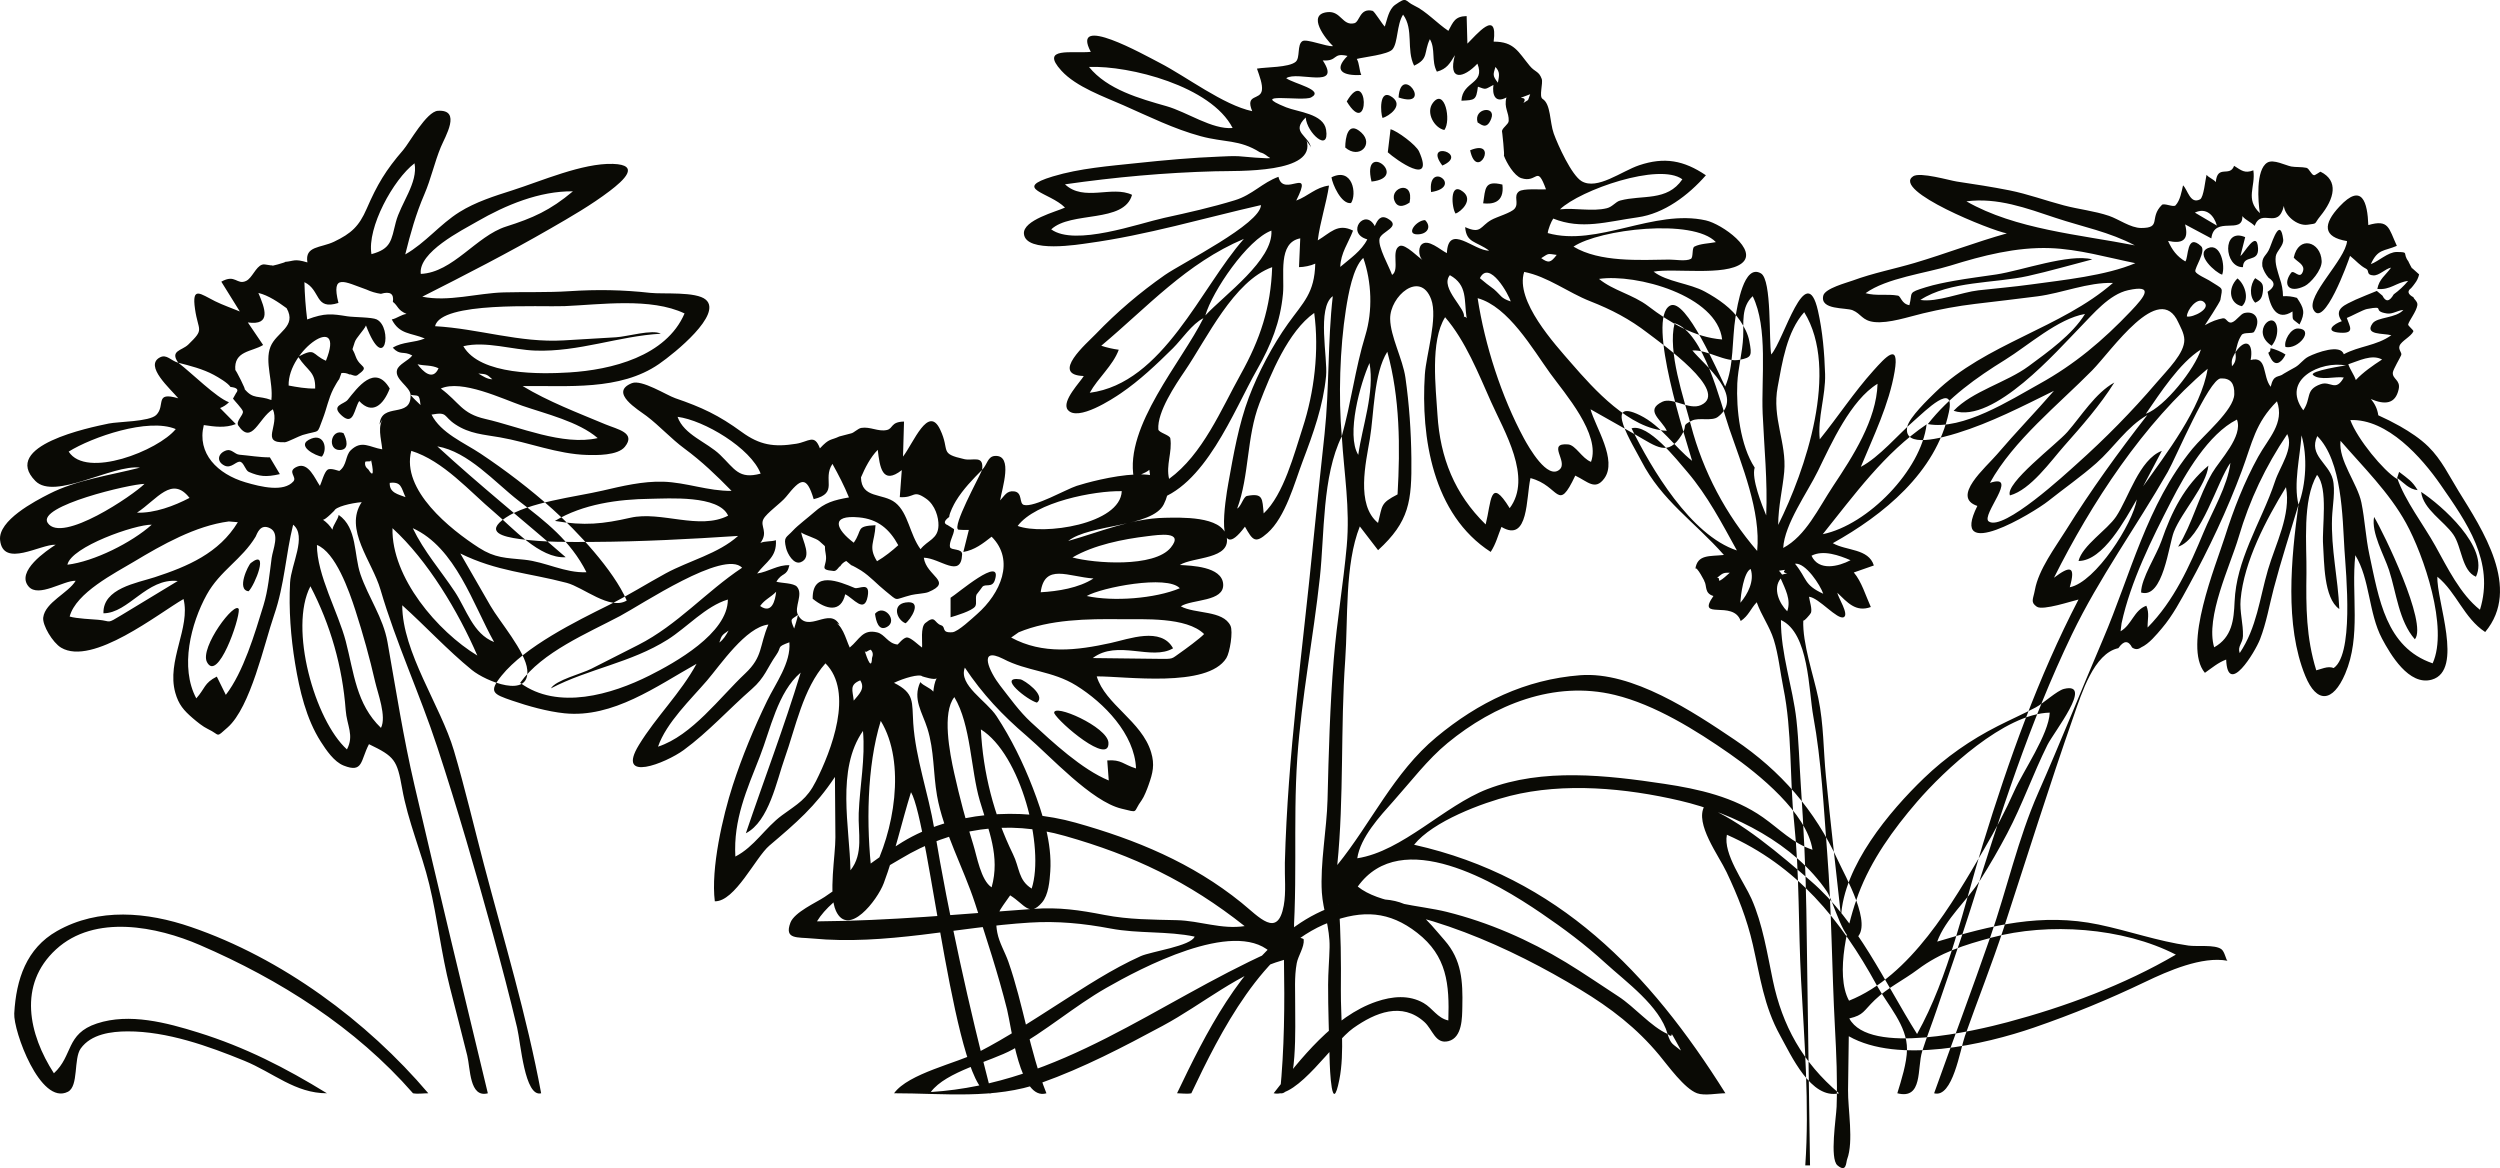 <svg version="1.1" id="图层_1" x="0px" y="0px" width="319.382px" height="149.229px" viewBox="0 0 319.382 149.229" enable-background="new 0 0 319.382 149.229" xml:space="preserve" xmlns="http://www.w3.org/2000/svg" xmlns:xlink="http://www.w3.org/1999/xlink" xmlns:xml="http://www.w3.org/XML/1998/namespace">
  <path fill="#0A0A05" d="M234.938,139.67c-4.653-3.933-7.244-8.654-8.449-14.41c-0.721-3.449-1.305-7.219-2.729-10.434
	c-0.938-2.121-3.643-5.742-3.145-8.185c8.916,3.935,14.578,10.875,19.131,19.201c1.396,2.551,3.92,5.186,3.879,8.234
	c-0.024,1.729-0.725,3.935-1.237,5.591c3.301,0.852,2.504-3.224,3.176-5.363c0.547-1.736,1.231-3.457,1.813-5.186
	c1.453-4.318,2.994-8.617,4.365-12.966c3.747-11.913,7.516-23.804,12.944-35.088c3.496-7.266,8.228-13.756,12.262-20.794
	c0.979-1.709,5.248-11.867,6.763-11.926c1.268-0.049,1.766,0.654,1.727,2.019c-0.061,2.037-3.908,5.208-5.354,6.976
	c-5.851,7.161-7.869,16.034-11.427,24.351c-2.786,6.517-5.413,13.123-8.272,19.602c-2.564,5.811-3.998,12.309-6.094,18.35
	c-2.324,6.705-4.818,13.342-7.201,20.027c2.375,0.66,3.326-5.602,3.934-7.314c1.633-4.614,3.443-9.162,4.969-13.817
	c2.967-9.062,5.771-18.055,8.926-27.064c1.015-2.891,2.58-8.002,5.709-8.671c0.687-0.989,1.271-1.018,1.754-0.085
	c0.39,0.277,0.771,0.272,1.158-0.015c1.01-0.456,1.941-1.604,2.658-2.449c1.377-1.622,2.406-3.579,3.422-5.434
	c2.57-4.694,4.904-9.646,6.777-14.662c1.365-3.663,1.701-6.098,4.496-8.893c1,2.806-1.098,4.717-2.4,7.082
	c-1.793,3.253-3.152,6.739-4.27,10.274c-1.123,3.561-5.414,13.94-2.539,17.334c0.875-0.612,1.707-1.327,2.717-1.695
	c0.186,4.799,3.68-0.934,4.322-2.586c0.816-2.104,1.186-4.329,1.756-6.501c0.941-3.593,2.109-7.141,3.162-10.703
	c-0.932,6.786-1.795,15.393,0.871,21.886c1.438,3.503,3.498,3.444,5.094-0.283c2.057-4.808,0.756-10.139,1.291-15.145
	c1.887,3.055,1.68,7.378,3.412,10.648c1.061,2,3.443,6.09,6.373,5.247c4.107-1.183,0.561-10.14,0.703-13.146
	c2.461,2.025,3.379,5.266,6.105,7.065c4.666-5.588-0.398-13.141-3.396-17.994c-1.215-1.97-2.178-4.027-3.848-5.674
	c-1.072-1.056-2.344-1.878-3.639-2.624c-0.904-0.504-1.826-0.971-2.771-1.396c-0.113-0.789-0.432-1.48-0.957-2.078
	c1.793,0.76,3.143,0.665,3.561-1.255c0.262-1.193-0.838-1.292-0.746-2.134c0.043-0.41,0.959-1.92,1.07-2.226
	c0.121-0.328-0.404-0.667-0.211-1.189c0.227-0.605,1.457-1.171,1.762-1.829c0.076-0.164-0.711-0.72-0.664-0.899
	c0.143-0.533,1.045-1.622,1.176-2.457c0.074-0.472-0.502-0.815-0.492-1.007c-0.734-0.396-0.836-0.785-0.307-1.168
	c0.17-0.187,0.326-0.384,0.469-0.591c0.27-0.342,0.455-0.729,0.553-1.167c-0.299-0.269-0.6-0.537-0.902-0.806
	c0.143,0.37-0.547-0.96-0.455-0.841c-0.842-1.099,0.184-1.207-1.52-1.213c-1.086-0.002-2.316,1.205-3.291,1.549
	c0.898-1.982,1.686-1.627,3.324-2.335c-1.051-2.275-1.008-3.427-3.646-2.653c-0.104-2.881-0.781-5.471-3.672-2.385
	c-2.131,2.275-2.163,3.911,0.955,4.431c-0.201,2.366-5.227,6.973-4.295,8.758c1.312,2.517,4.428-6.066,4.678-6.871
	c0.867,0.699,1.234,1.22,2.059,1.65c0.449,0.235-0.039,0.785,0.914,0.843c0.766,0.048,1.502-0.848,2.271-0.99
	c-0.725,0.997-1.516,1.453-1.76,2.719c1.662,0.18,2.416-0.837,3.934-1.023c-0.541,0.648-1.154,1.221-1.838,1.717
	c-0.545,0.952-1.025,1.008-1.438,0.166c-0.24-0.201-0.48-0.402-0.721-0.604c-0.904,0.36-1.809,0.732-2.703,1.117
	c-1.271,0.635-2.904,1.134-1.771,2.752c-0.98,0.315-2.346,1.349-0.16,1.471c1.879,0.104,1.148-0.835,0.799-1.887
	c0.514-0.186,2.076-1.047,2.566-1.142c2.559-0.488,0.508,0.265,2.566,0.57c0.723,0.107,1.344-0.396,2.094-0.452
	c-0.947,1.077-3.332,0.888-3.934,1.718c-1.096,1.527,1.381,1.235,2.396,1.513c-1.889,1.354-4.129,1.373-6.076,2.43
	c-0.395-1.34-3.448-0.234-4.508,0.302c-0.666,0.339-1.067,0.994-1.678,1.345c-0.26,0.148-1.379,0.758-1.471,0.831
	c-0.697,0.567-1.299-0.002-1.678,1.68c-1.084-1.363-0.396-4.004-2.56-3.421c0.398-2.16-0.62-2.927-1.948-0.991
	c0.229-0.893,0.305-1.457,0.785-2.196c0.272-0.419,1.428-0.118,1.61-0.426c0.946-1.578,0.121-2.724-1.252-2.391
	c-0.498,0.12-1.002,0.986-1.57,1.186c-0.588,0.206-0.704-0.597-1.17-0.513c-0.707,0.129-1.435,0.384-2.305,0.887
	c0.062-0.081,1.938-2.959,1.981-3.229c0.279-1.754,0.496-1.246-1.455-2.51c-0.266-0.171-1.619-0.771-1.74-1.125
	c-0.143-0.426,1.416-2.606,0.732-3.239c-1.898-1.754-1.584,1.521-2.016,1.95c-1.092-0.649-1.693-1.481-2.203-2.622
	c1.729,0.38,2.734-0.002,2.174-2.108c1.119,0.597,2.236,1.192,3.355,1.79c0.363-3,4.055-0.386,3.965-2.847
	c0.398,0.512,1.127,0.771,1.566,1.247c0.916-2.393,2.983,0.597,3.739-2.558c0.076,1.195,1.679,2.611,3.046,2.407
	c1.332-0.199,0.721-0.012,1.592-1.081c1.855-2.275,2.369-4.546,0.037-5.69c-0.033-0.017-0.681,0.469-0.82,0.45
	c-0.363-0.045-0.615-0.866-0.975-0.946c-0.586-0.13-1.439-0.068-1.938-0.167c-0.755-0.147-2.269-0.963-3.05-0.504
	c-1.518,0.891-1.188,5.077-0.961,6.459c-1.922-1.826-0.518-3.335-0.832-5.468c-1.112,0.43-1.526,0.011-2.461-0.575
	c-0.543,1.511-2.139-0.226-2.336,2.078c-0.307-0.379-0.873-0.548-1.182-0.928c-0.158,0.603-0.357,2.886-0.83,3.134
	c-1.266,0.662-1.568-1.22-2.174-1.791c-0.186,0.806-0.359,1.914-0.959,2.558c-0.266,0.282-1.465-0.332-1.74-0.059
	c-1.684,1.667,0.02,2.957-2.654,2.95c-1.354-0.004-2.879-1.135-4.106-1.55c-1.89-0.638-3.851-0.827-5.772-1.338
	c-2.351-0.62-4.576-1.444-6.959-1.923c-2.226-0.443-4.479-0.788-6.722-1.124c-0.899-0.135-4.685-1.254-5.567-0.671
	c-2.783,1.828,10.051,6.968,11.973,7.295c-3.965,1.109-7.82,2.599-11.766,3.77c-2.623,0.777-5.328,1.296-7.902,2.246
	c-0.801,0.296-3.57,1.009-3.787,1.938c-0.445,1.868,2.867,1.496,3.754,1.864c1.113,0.465,1.209,1.331,2.756,1.505
	c1.846,0.208,4.447-0.681,6.223-1.104c2.277-0.544,4.369-0.932,6.693-1.214c2.641-0.319,5.283-0.618,7.918-0.96
	c3.209-0.417,6.436-1.815,9.668-1.716c-6.58,5.759-16.309,7.765-22.703,13.979c-0.852,0.83-3.338,3.215-3.576,4.393
	c-0.576,2.876,4.56,1.371,6.383,0.811c4.289-1.322,8.336-3.422,12.353-5.399c-2.385,2.745-4.922,5.357-7.282,8.126
	c-1.418,1.664-5.904,5.447-2.502,6.581c-3.709,7.425,7.153,0.885,9.051-0.622c2.033-1.615,4.209-3.134,6.149-4.845
	c2.229-1.966,3.888-4.649,6.509-6.14c-3.687,4.729-7.226,9.625-10.396,14.717c-1.369,2.198-3.492,5.01-3.963,7.627
	c-0.217,1.19-0.604,1.548,0.244,2.136c0.77,0.533,4.563-0.757,5.326-0.915c-5.14,9.912-8.923,20.547-12.201,31.199
	c-2.465,8.008-4.314,16.938-8.422,24.305c-4.164-6.629-7.554-14.35-13.57-19.539c-3.652-3.152-9.049-7.846-13.605-9.555
	c-1.236,2.235,1.822,6.26,2.844,8.424c1.428,3.016,2.604,5.98,3.351,9.254c0.937,4.1,1.411,7.855,3.485,11.6
	C228.819,134.808,231.358,140.504,234.938,139.67z M290.155,45.865c0.654,1.128,1.492,0.188,1.822-0.576
	c-0.44-0.301-1.392-0.729-1.92-0.799C290.097,45.441,289.384,44.468,290.155,45.865z M289.099,37.135
	c0.086-0.999-0.227-1.09-0.99-1.599c-0.656,0.809-0.793,2.341,0,3.133C288.839,38.37,289.015,37.948,289.099,37.135z
	 M291.978,44.329c1.666,0.344,3.725-2.271,1.619-2.364C292.615,41.92,291.729,43.589,291.978,44.329z M290.921,42.027
	c-0.248-2.736-3.549,0.313-0.703,2.144C290.716,43.537,290.953,42.823,290.921,42.027z M286.414,39.117
	c1.004-0.896,0.379-2.812-0.574-3.549C284.526,36.881,284.851,38.804,286.414,39.117z M283.888,35.089
	c0.43-1.107-0.184-4.117-1.822-3.39C280.362,32.457,283.067,34.865,283.888,35.089z M286.222,32.691
	c0.203-0.8,0.406-1.599,0.607-2.396c-3.007-1.288-2.699,3.903-0.287,3.836c0.037-1.678,2.035-0.501,1.93-2.416
	C288.337,29.203,286.615,32.539,286.222,32.691z M309.306,62.841c0.266,2.235,2.93,3.726,4.125,5.467
	c1.076,1.568,1.061,4.604,2.877,5.372C318.095,69.955,311.853,64.504,309.306,62.841z M303.296,66.039
	c-0.389,2.028,1.289,4.892,1.912,6.803c0.938,2.88,1.244,6.484,3.299,8.831C310.166,79.673,304.474,67.986,303.296,66.039z
	 M293.033,32.915c0.454,0.56,1.469,0.885,1.174,1.75c-0.396,1.153-1.154-0.304-1.521,0.197c-1.107,1.518-0.273,2.66,1.752,1.678
	c0.715-0.349,2.211-2.037,2.162-3.188C296.49,30.835,293.63,30.023,293.033,32.915z M256.776,63.289
	c2.636-0.707,5.24-4.417,6.931-6.324c2.256-2.55,4.594-5.2,6.401-8.095c-2.426,1.348-4.207,4.268-5.993,6.313
	C262.74,56.758,256.082,61.766,256.776,63.289z M273.53,75.694c2.813,0.862,3.533-6.107,4.188-7.757
	c1.014-2.553,4.154-5.887,4.412-8.453c-3.074,2.586-4.711,5.914-6.002,9.633C275.496,70.94,273.53,73.892,273.53,75.694z
	 M291.244,35.569c-0.265-0.927-0.644-1.875-0.509-2.827c0.097-0.68,1.05-1.373,0.947-2.176c-0.361-2.777-1.295-0.011-1.707,1.084
	c-0.42,1.109-1.08,1.04-0.955,2.371c0.155,0.544,0.422,1.029,0.791,1.46c0.888,0.567,0.849,1.166-0.121,1.797
	c0.33,1.971,1.187,3.802,3.183,2.512c0.059,1.236-0.164,0.813,0.896,1.663c0.78-1.523,0.556-2.1-0.324-3.399
	c-0.579-0.177-1.178-0.248-1.786-0.214C291.651,37.058,291.513,36.3,291.244,35.569z M271.035,79.626
	c1.17-5.378,3.852-10.729,6.344-15.594c1.774-3.46,4.744-8.605,8.397-10.433c0.817,2.138-2.2,5.174-3.159,6.822
	c-1.75,3.011-2.519,6.455-4.355,9.42c2.975-0.924,5.029-8.429,6.682-10.711c-0.367,2.944-2.301,6.154-3.428,8.872
	c-1.813,4.363-3.783,8.754-7.154,12.166c-0.023-1.044,0.26-1.782-0.16-2.782c-1.576,0.556-1.865,2.449-3.293,3.262
	C270.951,80.309,270.994,79.968,271.035,79.626z M262.403,73.807c4.738-9.476,11.435-19.774,19.632-26.696
	c-0.832,5.109-5.326,10.879-8.248,15.026c0.797-1.513,1.598-3.026,2.396-4.54c-2.884,1.099-4.261,6.034-5.843,8.396
	c-1.157,1.726-4.295,3.674-4.803,5.674c3.152,0,6.01-5.376,7.447-7.865c-0.484,3.065-5.27,10.584-8.566,11.222
	C265.226,72.211,264.419,72.279,262.403,73.807z M292.041,62.234c0.678,3.506-1.347,7.28-2.301,10.552
	c-1.08,3.695-1.412,7.356-3.611,10.646c-0.31-0.88,0.381-1.223,0.414-2.174c0.053-1.57-0.438-3.068-0.299-4.664
	C286.664,71.74,289.537,66.323,292.041,62.234z M282.865,82.696c-1.148-3.861,2.059-10.438,3.125-14.065
	c1.411-4.793,3.422-9.014,6.213-13.174c0.868,1.814-0.941,4.139-1.563,6.033c-0.879,2.675-2.211,5.254-3.271,7.862
	c-1.008,2.486-1.777,4.822-1.895,7.529C285.378,79.149,285.171,81.415,282.865,82.696z M274.138,52.866
	c1.809-2.621,4.301-6.498,7.033-8.218C280.39,47.129,276.578,51.967,274.138,52.866z M293.64,64.472
	c-0.66-2.641,0.199-6.121,0.385-8.856C294.802,58.275,294.615,61.875,293.64,64.472z M254.218,61.69
	c2.988-5.417,8.764-10.012,13.053-14.363c2.49-2.526,8.592-11.532,11.012-6.143c0.23,0.509,0.752,1.376,0.77,2.201
	c0.037,1.742-2.1,3.801-3.54,5.488c-3.16,3.697-6.591,7.178-10.218,10.419c-1.26,1.127-9.383,8.658-11.233,7.32
	C253.019,65.865,258.071,60.406,254.218,61.69z M298.851,77.804c-0.156-3.946-1.076-7.641-0.926-11.662
	c0.055-1.442,0.455-3.536,0.092-4.926c-0.539-2.07-3.113-3.041-1.98-5.505c3.186,3.186,3.217,10.353,3.473,14.493
	c0.182,2.91,1.311,13.924-1.604,15.271c-0.027,0.015,0.668,0.093,0.641,0.074c-0.95-0.627-1.69-0.148-2.637,0.087
	c-1.299-4.2-1.313-8.061-1.254-12.436c0.051-3.638-0.563-9.255,1.352-12.535c1.464,1.723,0.609,6.703,0.775,8.955
	C296.935,71.722,296.837,76.419,298.851,77.804z M310.777,84.743c-5.986-2.041-6.867-8.269-8.082-13.89
	c-0.479-2.213-0.57-4.447-1.02-6.646c-0.494-2.431-2.969-5.408-2.666-7.889c2.896,3.345,6.223,6.604,8.369,10.505
	C309.636,70.917,312.826,80.237,310.777,84.743z M285.583,45c0.084,0.676,0.094,1.249-0.447,1.79
	C285.048,45.938,285.169,45.786,285.583,45z M249.582,52.482c5.108,1.703,13.262-7.718,16.229-10.744
	c1.604-1.634,3.655-4.135,6.067-4.665c3.343-0.735,2.148,0.78,0.343,2.68c-3.568,3.749-7.158,6.786-11.679,9.289
	c-3.658,2.025-9.803,5.978-14.256,5.136c2.703-3.448,6.183-5.93,9.871-8.211c2.934-1.814,6.771-5.271,10.209-5.856
	c-1.637,2.66-4.734,4.839-7.201,6.668C256.367,48.854,251.944,49.972,249.582,52.482z M306.494,60.284
	c-0.1,0.298-0.193,0.597-0.289,0.895c-1.707-1.042-5.033-5.063-5.945-7.514c4.754-0.189,9.15,4.832,11.504,8.223
	c3.355,4.835,6.961,9.87,5.057,16.013c-2.521-1.992-4.166-5.404-5.697-8.155c-1.529-2.747-3.875-5.758-4.885-8.693
	c0.904,0.646,1.475,1.438,2.621,1.566C308.169,61.466,307.644,61.168,306.494,60.284z M279.38,40.428
	c0-0.825,1.311-2.482,2.119-1.891C282.664,39.388,280.095,40.629,279.38,40.428z M238.33,37.455
	c2.651-1.935,7.713-2.552,10.846-3.524c4.098-1.274,8.398-2.387,12.729-2.233c3.662,0.13,7.305,1.194,10.891,1.923
	c-3.772,1.605-9.235,2.155-13.338,2.722c-2.227,0.307-4.463,0.498-6.697,0.746c-2.163,0.241-5.323,1.572-7.43,1.23
	c3.729-2.438,9.517-2.115,13.742-3.058c2.758-0.614,5.486-1.416,8.223-2.121c-2.914-0.783-9.076,1.44-12.256,1.921
	c-1.799,0.271-3.611,0.491-5.402,0.814c-1.204,0.219-2.434,0.46-3.604,0.82c-2.396,0.74-1.657,0.608-2.104,2.295
	c-1.027-0.176-1.076-1.152-1.467-1.223C241.06,37.519,239.71,37.843,238.33,37.455z M251.214,25.721
	c3.979-0.518,7.678,0.875,11.381,2.108c3.416,1.14,6.928,1.806,10.135,3.519C265.761,29.98,257.466,29.308,251.214,25.721z
	 M294.248,52.417c-2.904-3.938,2.287-6.367,5.467-5.724c0.076-0.038-4.793,0.707-4.211,1.222c0.856,0.755,2.918,0.128,3.922,0.313
	c-1.061,1.898-1.668,0.394-2.959,0.854C294.451,49.799,295.317,50.877,294.248,52.417z M300.003,46.535
	c1.346-0.43,2.988-1.323,4.314-0.607c-1.191,0.77-2.424,1.629-3.355,2.622C300.726,47.842,300.238,47.242,300.003,46.535z
	 M283.216,28.823c-0.938-0.555-1.873-1.108-2.814-1.662C281.849,26.465,282.845,27.503,283.216,28.823z M213.039,132.093
	c0.358,0.309,0.535,0.313,0.532,0.014c-0.043-0.141,1.216,2.099,1.162,2.099C213.712,133.335,213.474,133.487,213.039,132.093z
	 M177.294,19.454c1.01,0.937,6.051,4.511,3.998-0.096c-0.383-0.856-2.808-2.645-3.646-2.846
	C177.528,17.494,177.414,18.474,177.294,19.454z M187.813,19.199C188.683,23.319,191.587,17.622,187.813,19.199L187.813,19.199z
	 M184.265,21.149C187.769,19.625,181.776,17.882,184.265,21.149C185.735,20.509,184.265,21.149,184.265,21.149z M188.772,15.649
	c0.345,0.145,1.144,1.084,1.742-0.503C191.155,13.448,188.196,13.803,188.772,15.649z M182.058,28.119
	c-1.115,0.021-2.508,1.813-1.004,1.821C182.362,29.948,182.917,28.975,182.058,28.119z M182.826,24.538
	C187.039,23.869,182.343,20.423,182.826,24.538C184.839,24.218,182.826,24.538,182.826,24.538z M178.669,12.453
	C183.188,13.959,178.966,7.994,178.669,12.453C180.013,12.9,178.669,12.453,178.669,12.453z M176.625,15.074
	c0.815-0.235,2.721-1.574,1.246-2.653C176.106,11.13,176.373,14.562,176.625,15.074z M180.078,25.881
	c0.602-2.966-2.552-1.94-1.945-0.277C178.597,26.88,179.81,26.059,180.078,25.881z M185.958,27.288
	c0.676-0.245,2.309-1.729,0.951-2.794C185.126,23.091,185.464,26.637,185.958,27.288z M175.216,23.195
	C180.164,22.674,173.912,17.792,175.216,23.195C177.039,23.003,175.216,23.195,175.216,23.195z M172.05,12.963
	C175.089,17.948,174.824,8.176,172.05,12.963C172.851,14.275,172.05,12.963,172.05,12.963z M189.476,25.976
	c1.086,0.121,2.75-0.003,2.461-2.396C189.619,23.011,189.776,24.077,189.476,25.976z M166.808,15.01
	c0.148,1.995,3.064,4.556,2.604,1.572c-0.32-2.056-3.6-2.266-5.104-2.871c-5.041-2.031,2.146-0.7,3.2-1.27
	c1.765-0.945-2.276-1.767-3.192-2.451c1.463-0.988,7.156,1.5,4.67-2.271c1.988,0.136,1.197-1.037,3.164-0.575
	c-1.86,1.859-0.61,2.569,1.759,2.431c-0.281-0.625-0.23-1.455-0.574-2.047c0.834-0.225,3.996-0.548,4.559-1.224
	c0.719-0.867,0.521-3.145,1.354-4.436c1.394,1.894,0.381,4.466,1.408,6.521c1.904-0.891,1.193-1.654,2.014-3.389
	c0.752,1.269,0.162,2.785,0.896,4.156c1.289-0.35,1.658-1.062,2.301-2.11c-0.922,3.384,1.098,2.974,2.877,1.088
	c1.047,2.65-1.904,2.193-2.045,4.731c1.738-0.077,1.885-0.067,2.109-1.79c1.139,0.427,0.881,0.327,1.984-0.225
	c-0.179,1.229,0.211,2.395,1.66,1.6c-0.349,1.337,0.338,1.882,0.289,3.005c-0.021,0.443-0.878,0.906-0.863,1.349
	c-0.017-0.511,0.406,3.52,0.227,3.017c0.352,0.987,1.35,2.642,2.23,2.935c2.123,0.707,1.969-1.84,3.17,1.43
	c-0.736,0.061-2.922-0.149-3.463,0.279c-0.732,0.585,0.045,1.466-0.535,2.183c-0.441,0.547-2.279,1.045-3.004,1.459
	c-1.428,0.815-1.271,1.838-3.326,0.907c0.162,2.043,1.346,1.751,3.07,3.005c-1.92,0.06-5.228-3.576-5.404,0.32
	c-0.824-0.396-2.418-1.9-3.246-1.093c-0.482,0.473-0.328,1.819,0.293,2.056c-0.52-0.197-2.363-2.255-3.1-1.868
	c-1.117,0.588,0.067,3.021-0.947,3.688c-0.361-1.046-1.842-3.603-1.6-4.637c0.217-0.922,2.875-1.522,1.049-2.556
	c-0.896-0.506-1.308,0.134-1.656,0.957c-1.279-2.391-3.768,0.904-0.959,1.694c-0.738,1.478-2.236,2.474-3.453,3.518
	c0.053-1.791,1.025-3.032,1.631-4.637c-1.967-0.998-2.914,0.307-4.508,1.247c0.301-2.385,1.09-4.68,1.438-7.002
	c-1.695,0.215-2.65,1.343-4.188,1.918c2.307-4.611-1.656-0.251-2.27-3.037c-2.062,0.747-3.329,2.308-5.569,2.994
	c-2.957,0.906-6,1.591-9.021,2.251c-3.268,0.714-11.406,3.676-14.441,1.469c2.531-2.367,9.311-0.747,10.326-4.412
	c-2.547-1.227-6.148,0.925-8.566-1.343c6.441-0.92,12.732-1.491,19.221-1.666c2.846-0.076,13.009,0.321,11.625-3.984
	c0.117,0.364,0.55,0.664,0.608,1.065C167.246,17.273,164.817,16.937,166.808,15.01z M184.521,16.609
	c0.914-1.23,0.029-5.436-1.467-3.466C182.104,14.397,183.25,16.355,184.521,16.609z M171.86,18.846
	c1.772,1.546,3.685-0.396,2.062-1.901C172.207,15.354,171.86,17.586,171.86,18.846z M172.595,25.945
	c0.775-1.133,0.219-4.63-2.494-3.293C170.205,23.483,171.339,26.125,172.595,25.945z M118.913,139.51
	c1.932-2.631,7.633-3.881,10.455-5.433c4.219-2.324,7.828-5.504,11.98-7.879c4.332-2.478,16.188-8.789,20.92-4.593
	C147.796,128.11,135.454,138.461,118.913,139.51z M213.039,132.093c-2.138-0.949-4.201-3.445-6.302-4.809
	c-2.223-1.443-4.413-2.959-6.678-4.334c-4.74-2.877-9.873-5.117-15.252-6.459c-3.326-0.83-8.617-1.019-11.351-3.229
	c5.576-7.789,17.701-0.51,23.437,3.4c2.933,2,5.576,3.967,8.217,6.383C207.733,125.442,212.039,128.521,213.039,132.093z
	 M159.007,118.313c-2.953,0.453-5.697-0.684-8.656-0.758c-3.113-0.078-6.166-0.068-9.238-0.666
	c-3.201-0.623-5.801-1.014-9.125-0.774c-9.334,0.663-18.25,1.526-27.619,1.592c2.008-3.328,7.488-6.062,10.699-7.996
	c6.535-3.935,13.605-5.021,20.99-2.916C144.845,109.294,151.808,112.615,159.007,118.313z M173.394,109.649
	c0.402-2.692,2.891-5.366,4.635-7.321c2.217-2.482,4.346-5.307,6.91-7.412c5.963-4.899,13.605-8.013,21.344-6.14
	c5.139,1.243,10.381,4.518,14.695,7.524c3.705,2.585,9.869,7.575,10.572,12.26c-2.527-0.83-4.213-2.653-6.328-4.141
	c-3.705-2.604-8.193-3.62-12.607-4.282c-7.342-1.101-15.521-2.049-22.6,0.675C184.505,102.935,179.188,108.745,173.394,109.649z
	 M184.617,40.524c2.61,3.021,4.264,7.22,5.875,10.826c1.646,3.695,5.313,9.672,2.375,13.569c-2.56-4.155-2.332-0.799-3.07,2.078
	c-3.963-3.872-5.816-8.517-6.156-14.012C183.433,49.582,182.685,43.584,184.617,40.524z M178.542,63.161
	c-2.228,1.149-1.91,1.387-2.494,3.645c-2.853-2.321-1.551-7.729-1.045-10.738c0.543-3.244,0.475-8.349,2.229-11.13
	C178.854,50.807,178.888,57.123,178.542,63.161z M173.521,58.109c-1.582-2.553,0.287-9.206,1.439-11.732
	C175.621,50.207,174.054,54.343,173.521,58.109z M188.772,38.094c3.937,1.081,7.022,6.494,9.271,9.601
	c1.869,2.583,6.492,7.811,5.213,11.311c-1.158-0.443-1.957-2.15-2.93-2.231c-2.765-0.229,0.036,2.185-1.072,3.197
	c-1.537,1.402-3.939-2.807-4.576-3.983C191.817,50.684,189.687,44.07,188.772,38.094z M161.437,65.59
	c-0.186-1.88-0.043-2.636-2.127-2.232c-0.471,0.092-0.734,1.329-1.262,1.625c1.574-4.247,1.186-9.133,2.846-13.454
	c1.434-3.731,3.686-9.224,7-11.548c0.65,4.787,0.014,10.12-1.48,14.69C165.354,57.907,164.001,63.194,161.437,65.59z
	 M204.278,35.632c4.728-0.702,15.097,2.108,15.729,7.737c-3.549-0.283-6.678-2.149-9.442-4.258
	C208.603,37.621,206.087,37.121,204.278,35.632z M194.718,34.737c3.006,0.592,5.586,2.628,8.439,3.749
	c2.717,1.068,5.021,2.264,7.354,4.065c1.674,1.292,10.549,7.499,6.791,9.201c-1.533,0.693-3.621-1.058-4.935-0.425
	c-2.32,1.113-0.037,2.326,0.572,3.712c-4.752-0.226-9.32-5.324-12.178-8.618C198.658,43.994,193.517,38.427,194.718,34.737z
	 M190.851,36.944c-0.617-0.441-1.215-0.91-1.791-1.406c1.193-2.426,3.721,2.145,3.934,2.973
	C191.687,38.067,191.843,37.809,190.851,36.944z M185.224,35.153c2.299,1.271,1.793,3.203,2.143,5.499
	c-0.174-0.226-0.301-0.258-0.377-0.096C187.479,39.577,183.875,36.791,185.224,35.153z M196.894,32.979
	c1.039-0.655,0.75-0.577,1.98-0.416C198.108,33.568,197.824,33.643,196.894,32.979z M201.019,31.508
	c3.295-2.218,15.277-3.651,18.189-0.576c-0.84,0.177-1.992,0.177-2.748,0.576c-0.334,0.176-0.115,1.384-0.447,1.566
	c-0.629,0.346-2.086,0.077-2.775,0.088C209.5,33.213,204.364,33.531,201.019,31.508z M171.414,55.743
	c-0.435-4.998-0.246-11.261,0.532-16.22c0.306-1.941,0.894-5.34,2.216-6.576c1.082,3.079,1.217,6.771,0.268,9.889
	C173.117,47.125,172.617,51.449,171.414,55.743z M149.353,61.178c-0.42-1.785,0.428-3.411,0.158-5.179
	c-0.064-0.433-1.506-0.724-1.533-1.151c-0.15-2.217,2.168-5.665,3.4-7.477c2.803-4.121,6.221-11.47,11.145-13.242
	c-0.174,5.164-1.533,9.221-4.02,13.689C155.999,52.317,153.646,58.059,149.353,61.178z M153.985,40.3
	c0.881-3.083,5.391-9.723,8.44-10.839C162.683,33.212,156.454,37.646,153.985,40.3z M199.292,26.744
	c2.582-2.47,12.692-6.021,15.635-3.837c-1.951,2.868-5.127,1.953-7.945,2.713c-0.6,0.161-0.975,0.805-1.707,0.982
	C203.412,27.058,201.212,26.527,199.292,26.744z M139.218,50.179c1.047-1.896,2.959-3.465,3.707-5.498
	c-0.756-0.103-1.52-0.271-2.236-0.512c5.926-4.963,10.855-10.533,18.223-13.653C153.411,36.717,148.618,48.958,139.218,50.179z
	 M195.485,12.037c-0.405,1.056-0.055,0.547-0.862,1.119C195.396,11.977,192.946,13.002,195.485,12.037z M191.362,10.566
	c-0.735-0.934-0.588-1.072-0.317-2.015C191.638,9.212,191.542,9.583,191.362,10.566z M157.472,16.353
	c-2.594,0.229-5.844-2.047-8.436-2.784c-3.426-0.975-7.57-2.119-9.914-5.018C144.306,8.358,154.729,10.996,157.472,16.353z
	 M160.957,19.454c0.746,0.206,0.803,0.459,1.268,0.704c0.412,0.216-3.928-0.196-3.982-0.199c-0.813-0.044-1.633,0.017-2.443,0.047
	c-3.516,0.137-7.039,0.457-10.535,0.828c-3.555,0.378-7.322,0.665-10.762,1.704c-5.262,1.589-0.383,2.019,1.551,3.981
	c-1.027,0.496-5.404,1.598-5.244,3.357c0.229,2.521,7.182,1.328,8.219,1.186c7.463-1.021,14.729-3.189,22.06-4.861
	c-0.029,2.391-10.127,7.43-12.283,8.938c-3.188,2.229-6.121,4.726-8.818,7.532c-1.133,1.181-5.881,5.229-1.535,5.366
	c-0.324,0.632-2.902,3.229-2.045,4.315c1.242,1.577,5.799-1.437,6.77-2.1c2.428-1.655,4.582-3.705,6.666-5.764
	c1.143-1.131,2.43-3.107,3.893-3.84c-2.723,5.529-10.109,13.811-8.887,20.432c0.594-0.426,1.426-0.583,1.98-1.057
	c0.172,1.322,0.342,2.645,0.512,3.966c6.553-1.63,10.246-11.501,13.258-16.785c1.782-3.131,2.967-6.067,3.305-9.682
	c0.222-2.345-0.7-6.534,2.205-7.072c-0.055,1.226-0.106,2.451-0.159,3.677c0.612,0,1.512-0.18,2.077-0.447
	c-0.096,3.772-1.491,4.898-3.481,7.67c-1.953,2.724-3.824,6.285-5.002,9.415c-1.297,3.445-1.975,7.358-2.623,10.968
	c-0.391,2.162-1.754,10.762,2.123,5.551c1,1.769,1.309,2.202,2.877,0.813c2.313-2.045,3.457-6.419,4.504-9.185
	c1.354-3.575,2.611-7.045,2.984-10.882c0.227-2.287-1.195-8.719,0.856-10.194c-0.666,5.81-0.427,11.747-1.05,17.601
	c-0.493,4.618-1,9.235-1.452,13.856c-1.347,13.736-3.257,27.117-3.619,40.917c-0.045,1.756,0.174,3.754-0.144,5.483
	c-0.778,4.24-3.135,1.466-5.408-0.375c-6.291-5.086-13.465-8.051-21.195-10.221c-7.162-2.01-15.717-1.41-22.104,2.471
	c-3.469,2.105-6.58,4.767-9.951,7.023c-1.035,0.695-3.859,1.941-4.365,3.285c-0.811,2.164,0.857,1.832,2.818,2.02
	c9.275,0.894,18.547-1.459,27.762-2.032c3.537-0.222,6.863,0.104,10.33,0.76c3.533,0.67,7.285,0.303,10.729,1.029
	c-0.426,1.198-5.576,1.909-6.883,2.495c-3.688,1.658-7.096,3.918-10.494,6.086c-3.342,2.132-6.66,4.337-10.188,6.151
	c-2.797,1.438-8.996,2.741-10.834,5.282c6.316,0,12.797,0.809,18.795-1.326c5.383-1.914,10.498-4.587,15.516-7.287
	c5.244-2.822,9.645-6.758,15.502-8.428c0.097,5.699,0.058,11.365-0.512,17.041c2.317,0.465,1.922-9.119,1.944-11.188
	c0.019-1.797-0.133-3.659,0.201-5.436c0.18-0.949,0.974-2.035,0.892-3.008c-0.021-0.226-1.087-0.304-1.142-0.529
	c-0.182-0.744-0.063-2.092-0.029-3.045c0.08-2.291,0.093-4.582,0.093-6.873c0-4.27-0.037-8.537,0.26-12.798
	c0.537-7.698,2.05-15.346,2.88-23.025c0.596-5.496,0.288-12.962,2.801-18.025c0.293,4.805,1.069,9.168,0.631,14.015
	c-0.437,4.82-1.258,9.599-1.654,14.422c-0.492,5.961-0.652,11.985-0.799,17.964c-0.096,3.814-0.963,8.17-0.725,11.9
	c0.141,2.184,1.041,4.524,0.985,6.996c-0.035,1.592-0.185,3.176-0.187,4.77c-0.01,3.09,0.121,6.189,0.185,9.28
	c0.03,1.661,0.299,7.644,1.254,2.825c0.687-3.458,0.16-7.863,0.19-11.404c0.033-3.65,0.011-7.307-0.268-10.947
	c10.596,0.316,21.967,5.474,30.859,10.863c3.912,2.371,7.188,4.883,10.096,8.385c1.123,1.35,3.201,4.262,4.818,4.858
	c0.943,0.35,2.6,0,3.623,0c-9.695-15.451-21.369-27.613-39.773-31.748c2.398-3,8.721-5.353,12.27-6.246
	c6.912-1.74,14.802-0.997,21.685,0.613c6.963,1.627,14.66,5.521,18.781,11.602c0.885,1.31,2.286,7.004,3.7,6.002
	c2.285-1.625-1.396-8.02-2.272-9.938c-2.946-6.441-7.328-11.481-13.188-15.431c-5.342-3.598-13.09-8.773-19.752-8.259
	c-7.019,0.543-13.025,3.463-18.388,7.918c-5.43,4.51-8.319,10.986-12.649,16.33c0.873-8.643,0.397-17.524,1.016-26.223
	c0.371-5.199-0.082-12.13,1.863-17.036c0.777,1.012,1.555,2.024,2.334,3.037c3.99-3.656,4.314-6.229,4.254-11.75
	c-0.039-3.438-0.277-6.897-0.762-10.301c-0.336-2.365-1.918-5.244-1.949-7.5c-0.041-2.895,3.83-6.244,5.236-2.51
	c0.887,2.356-0.644,7.135-0.804,9.613c-0.521,8.018,0.998,17.888,8.412,22.67c0.688-1.068,0.906-2.044,1.373-3.197
	c3.508,2.104,3.142-3.8,3.709-6.233c3.776,0.975,3.418,4.56,5.724-0.32c1.602,0.766,2.534,1.943,3.696,0.374
	c1.733-2.344-1.144-6.601-1.746-8.847c1.927,1.088,3.856,2.167,5.777,3.264c2.729,1.557,4.125,2.791,5.854,0.032
	c0.863-1.374-0.152-1.116,1.318-1.849c0.879-0.438,2.553,0.112,3.32-0.475c3.486-2.654-1.74-6.622-3.26-8.486
	c1.967-0.118,4.17,1.557,6.032,1.193c1.541-0.3,1.603-0.507,1.244-2.385c-0.18-0.945-0.623-1.78-1.149-2.572
	c-1.095-1.644-2.814-2.818-4.521-3.751c-1.961-1.073-4.861-1.235-6.561-2.557c2.656-0.469,9.135,0.595,11.266-1.067
	c2.15-1.68-2.518-5.01-4.584-5.477c-6.637-1.5-13.832,3.407-20.205,1.62c0.047-0.489,0.426-1.449,0.703-1.854
	c3.639,1.455,6.803,0.398,10.789-0.16c3.385-0.475,6.471-2.81,8.713-5.371c-2.836-1.924-5.314-2.356-8.518-1.283
	c-2.25,0.756-5.361,3.211-7.351,2.042c-1.285-0.754-3.032-4.6-3.571-6.099c-0.523-1.459-0.354-3.754-1.427-4.419
	c-0.478-0.295,0.091-2.016-0.108-2.559c-0.369-1.016-0.842-0.828-1.541-1.676c-1.476-1.789-1.969-3.081-4.599-3.081
	c0.565-4.276-2.209-0.863-3.354,0.257c-0.033-1.174-0.064-2.346-0.096-3.519c-1.5,0.027-1.711,0.737-2.334,1.887
	c-1.433-0.953-2.845-2.518-4.357-3.226c-1.27-0.595-0.857-1.225-2.441-0.101c-0.836,0.593-1.018,1.894-1.324,2.781
	c-0.332-0.3-1.32-1.955-1.565-2.014c-1.668-0.4-1.617,1.413-2.337,1.586c-1.516,0.363-1.69-1.589-3.409-1.419
	c-2.748,0.272-0.228,3.471,0.696,4.341c-0.795,0.105-3.362-0.963-3.899-0.64c-0.729,0.438-0.262,2.138-0.881,2.652
	c-0.877,0.73-3.771,0.659-4.938,0.864c0.334,0.972,0.74,2.017,0.633,2.76c-0.188,1.313-2.177,0.419-1.239,2.676
	c-3.684-0.78-8.395-4.407-11.82-6.174c-2.01-1.036-11.439-6.346-8.803-1.403c-2.344,0.237-6.574-0.686-3.752,2.407
	c1.895,2.077,5.443,3.318,7.949,4.427c3.203,1.415,6.449,3.023,9.834,3.938C156.409,18.226,158.325,17.794,160.957,19.454z
	 M103.823,76.493c1.748,1.419,3.613,1.799,4.156-0.575c1.053,0.512,2.451,2.52,2.867,0.283c0.371-2-1.148-0.872-1.67-1.093
	C107.204,74.284,103.757,72.849,103.823,76.493z M114.757,69.651c-0.771,0.704-1.738,1.479-2.715,2.048
	c-1.166-1.861-0.289-2.398-0.193-4.604c-2.611,0.125-1.598,0.563-2.781,2.238c-2.273-1.717-3.063-3.592,0.684-3.235
	C112.136,66.323,113.63,67.573,114.757,69.651z M111.784,78.412c0.127,0.898,0.439,2.277,1.531,1.681
	C114.763,79.298,112.911,77.071,111.784,78.412z M115.685,79.626c0.57-0.375,2.359-3.019,0-2.654
	C113.929,77.244,114.55,79.184,115.685,79.626z M132.47,89.762c1.236-0.941-1.672-2.91-2.109-2.974
	C127.296,86.345,131.321,89.485,132.47,89.762z M121.438,76.365c0,0.832,0,1.662,0,2.494c0.648-0.188,2.709-0.802,3.135-1.375
	c0.287-0.388-0.072-1.296,0.268-1.637c0.088-0.086,0.689-0.913,0.652-0.867c0.375-0.466,1.266,0.172,1.6-0.862
	C128.169,70.781,122.208,75.926,121.438,76.365z M134.677,91.105c0.613,1.229,7.104,6.745,6.93,3.766
	C141.487,92.857,134.474,89.786,134.677,91.105z M152.196,139.67c3.684-7.761,9.103-18.607,17.654-21.85
	c4.248-1.61,7.647-1.42,11.196,1.347c3.822,2.975,4.134,6.553,3.984,11.199c-1.393-0.296-2.008-1.563-3.162-2.226
	c-1.871-1.076-4.024-0.863-6.02-0.184c-5.48,1.862-9.713,7.324-13.135,11.712c3.035,0.695,7.611-6.509,10.158-8.313
	c2.856-2.024,6.219-3.377,9.084-0.807c1.09,0.977,1.396,2.887,3.088,2.461c1.791-0.449,1.744-3.059,1.774-4.373
	c0.076-3.299-0.082-6.008-2.26-8.502c-2.326-2.668-3.89-4.934-7.647-5.223c-4.111-0.314-8.039,1.03-11.367,3.389
	c-7.183,5.084-11.478,13.637-15.172,21.367C150.935,139.67,151.649,139.786,152.196,139.67z M111.368,111.599
	c-0.701-6.047-0.656-13.643,1.152-19.502C115.798,97.461,114.2,106.372,111.368,111.599z M108.649,111.183
	c-0.092-5.502-1.85-12.869,1.6-17.807c0.311,3.553-0.402,6.966-0.545,10.499C109.603,106.365,110.351,109.06,108.649,111.183z
	 M129.401,109.104c-2.43-4.985-3.818-10.38-4.092-15.921c5.096,3.166,8.184,15.093,6.49,20.335
	C130.065,112.438,130.278,110.876,129.401,109.104z M126.683,113.358c-1.375-0.871-1.891-4.024-2.34-5.44
	c-0.945-3.002-1.752-6.064-2.438-9.139c-0.58-2.601-1.576-7.731,0.016-9.721c2.127,3.548,2.088,9.287,3.252,13.238
	C126.286,106.065,127.792,109.392,126.683,113.358z M109.067,89.506c-0.133-1.334-0.59-2.004,0.83-2.59
	C110.589,87.983,109.696,88.73,109.067,89.506z M95.286,106.452c2.963-1.519,3.943-6.742,4.951-9.562
	c1.412-3.954,2.334-8.905,5.217-12.147c3.674,3.675,0.736,11.188-1.215,15.059c-1.174,2.331-2.326,2.883-4.334,4.354
	c-2.172,1.594-3.525,4.022-5.961,5.27c-0.26-4.725,1.455-8.509,3.133-12.789c1.348-3.436,2.271-8.213,5.213-10.711
	C100.175,92.885,97.608,99.6,95.286,106.452z M128.153,84.167c3.051,1.611,6.285,1.511,9.346,3.415
	c3.514,2.184,7.459,6.188,7.631,10.589c-1.623-0.493-1.865-1.165-3.676-1.022c0.064,0.854,0.127,1.705,0.193,2.559
	c-3.43-1.411-7.137-4.86-9.93-7.436c-1.494-1.377-2.709-3.103-3.953-4.692C126.429,85.869,124.847,82.514,128.153,84.167z
	 M111.401,84.071c-0.072,1.984-0.922-0.883-0.977-1.089c0.154,0.583,0.32,0.153,0.803,0.015
	C111.517,83.265,111.575,83.624,111.401,84.071z M130.136,80.778c3.971-1.659,8.826-1.723,13.057-1.675
	c2.832,0.032,8.389-0.318,10.635,1.898c-0.52,0.561-2.488,2.003-3.02,2.37c-1.209,0.833-0.816,0.821-2.822,0.798
	c-2.795-0.032-5.592-0.065-8.385-0.1c3.166-2.396,7.516,0.376,10.262-1.246c-1.529-2.784-5.641-1.188-7.98-0.676
	c-4.299,0.942-8.658,1.497-12.705-0.698C129.495,81.225,129.817,81.001,130.136,80.778z M93.081,80.554
	c-0.352,0.636-0.643,1.13-1.184,1.534C92.198,81.085,92.304,81.113,93.081,80.554z M84.065,95.389
	c1.049-3.056,4.201-6.053,6.258-8.448c1.713-1.999,4.953-6.825,7.84-7.153c-1.182,2.762-0.666,4.085-2.955,6.244
	C91.962,89.086,88.419,93.963,84.065,95.389z M101.937,78.54c-0.086,0.584-0.322,1.188-0.48,1.759
	C100.845,78.903,101.124,79.201,101.937,78.54z M97.108,77.42c0.594-0.843,1.355-1.104,2.047-1.822
	C99.036,76.728,98.604,78.484,97.108,77.42z M138.833,76.142c1.842-1.088,10.291-2.732,11.893-0.992
	C147.56,76.482,142.198,76.877,138.833,76.142z M132.95,75.663c0.494-3.751,3.52-1.976,6.746-1.76
	C137.812,75.121,135.153,75.538,132.95,75.663z M66.45,87.236c2.814-3.939,8.621-6.347,12.764-8.541
	c2.705-1.434,13.297-8.535,15.594-6.166c-4.646,3.089-8.26,7.319-13.275,9.866c-1.988,1.012-3.977,2.021-5.967,3.031
	c-1.293,0.658-4.547,1.45-5.186,2.514c4.822-2.517,10.201-3.253,14.918-6.229c2.447-1.543,4.875-4.282,7.688-5.12
	c0,4.329-6.795,8.091-10.01,9.708C78.157,88.722,71.263,90.777,66.45,87.236z M137.011,71.217c2.738-1.604,6.441-2.338,9.557-2.715
	c1.537-0.187,4.73-0.676,3.008,1.448C147.464,72.551,139.757,71.967,137.011,71.217z M70.892,66.549
	c3.58-2.157,8.072-2.771,12.176-2.826c2.324-0.033,8.771-0.497,9.951,2.155c-3.688,1.888-8.551-0.627-12.477,0.264
	C77.038,66.937,74.667,67.201,70.892,66.549z M130.009,67.19c2.299-3.064,9.768-4.507,13.299-4.444
	C143.136,66.974,133.272,68.418,130.009,67.19z M109.993,60.987c0.512-1.205,1.207-2.579,2.143-3.518
	c0.258,2.169,0.559,4.556,3.07,2.59c-0.086,1.151-0.172,2.303-0.256,3.453c2.004,0.121,1.623-1.012,3.346,0.18
	c1.197,0.827,1.623,2.438,1.596,3.439c-0.043,1.759-1.381,1.86-2.289,3.031c-1.383-1.867-1.561-4.619-3.217-5.939
	C112.784,62.946,110.04,63.741,109.993,60.987z M125.468,60.027c-0.465,1.116-3.854,7.257-3.041,7.638
	c0.447,0.039,0.896,0.052,1.346,0.037c-0.232,0.938-0.467,1.876-0.703,2.813c1.447-0.25,2.498-1.078,3.613-1.95
	c3.031,3.034,1.119,7.266-1.859,9.887c-0.59,0.517-2.436,2.266-3.158,2.319c-1.479,0.109-0.77-0.673-1.432-0.888
	c-0.926-0.3-0.693-1.389-2.023-0.287c-0.641,0.528-0.35,2.449-0.416,3.133c-0.447-0.306-1.373-1.248-1.889-1.289
	c-0.498-0.04-1.172,0.91-1.25,0.902c-1.242-0.135-1.602-1.315-2.602-1.554c-1.863-0.444-2.232,0.893-3.498,1.939
	c-0.543-1.16-0.92-3.105-2.326-3.438c0.104,0.023,0.977,0.454,1.033,0.563c-1.248-2.411-4.027,1.16-5.326-1.313
	c-0.512-0.977,0.723-2.603-0.123-3.582c-0.42-0.487-2.008-0.454-2.627-0.639c0.742-1.258,1.318-0.615,1.662-2.109
	c-1.461-0.085-2.697,0.856-4.123,1.055c1.168-1.557,2.533-2.069,2.398-4.252c-0.615,0.208-1.395,0.081-1.982,0.353
	c1.059-1.414-0.082-2.123,0.385-3.037c0.398-0.792,2.256-2.057,2.898-2.86c1.855-2.316,2.594-2.818,3.527,0.302
	c3.279-0.8,1.049-2.498,2.396-4.508c0.789,1.418,1.492,2.776,2.111,4.284c-1.99,0.354-3.061,0.667-4.453,1.898
	c-0.684,0.606-2.111,1.692-2.666,2.299c-0.926,1.011-1.266,0.798-0.916,2.272c0.172,0.72,0.971,2.162,1.875,1.806
	c1.521-0.6,0.213-2.777,0.053-3.801c0.477,0.359,1.932,0.737,2.338,1.125c1.068,1.019,0.527,0.192,0.795,1.603
	c0.318,1.649-1.074,2.011,1.037,2.198c0.391,0.035,0.654-0.607,0.818-0.603c0.18-0.299,0.436-0.524,0.768-0.678
	c0.215,0.18,0.428,0.358,0.643,0.539c0.133,0.017,1.066,0.556,1.271,0.688c1.223,0.8,1.992,1.729,3.121,2.629
	c1.738,1.389,0.914,1.096,3.277,0.495c0.547-0.14,1.74-0.194,2.17-0.372c3.244-1.344-0.246-2.019-0.57-4.396
	c2.063,0.041,4.756,2.72,4.895-0.416c0.035-0.799-1.422-0.5-1.539-0.927c-0.182-0.648,0.533-1.617,0.512-2.303
	c-0.275-0.174-0.553-0.348-0.828-0.521c-0.531-0.199-0.461-0.545,0.205-1.039c0.018-0.506,0.605-1.627,0.852-2.032
	C123.03,62.506,124.29,61.207,125.468,60.027z M97.175,60.507c-2.805,0.751-3.285-0.57-5.18-2.402
	c-1.682-1.627-4.635-2.556-5.436-4.854C89.938,53.683,95.923,57.245,97.175,60.507z M117.827,86.406
	c0.027,0.009,1.668,0.555,1.842,0.224c-0.277,0.521-0.373,1.152-0.434,1.727c-0.428-0.514-1.227-0.712-1.664-1.215
	c-1.014,2.166,0.256,3.851,0.904,5.914c0.893,2.834,0.727,5.701,1.232,8.589c0.801,4.566,3.4,9.285,4.85,13.74
	c1.467,4.504,2.947,8.988,4.1,13.586c0.557,2.221,1.631,11.738,5.027,10.701c-2.195-5.52-2.92-11.263-4.865-16.818
	c-0.426-1.209-1.166-2.428-1.408-3.69c-0.441-2.291,0.283-2.791,1.639-4.781c1.869,1.158,2.43,2.805,4.061,0.926
	c0.846-0.975,0.984-2.766,1.066-3.992c0.238-3.608-0.963-7.36-2.24-10.681c-1.227-3.179-2.758-6.299-4.629-9.152
	c-1.285-1.963-4.904-3.977-4.045-6.193c2.268,3.398,4.771,6.055,7.912,8.74c3.012,2.579,8.248,8.359,12.107,9.279
	c2.299,0.549,1.383,0.527,2.566-1.076c0.313-0.426,0.707-1.439,0.885-1.951c0.545-1.536,0.805-2.58,0.326-4.176
	c-1.193-3.981-5.867-6.109-6.949-9.697c3.586-0.031,14.131,1.53,16.557-2.331c0.453-0.719,0.883-3.399,0.533-4.136
	c-0.957-2.007-4.549-1.487-6.348-2.485c1.447-0.933,5.586-0.554,5.412-2.852c-0.168-2.243-4.094-2.346-5.539-2.425
	c1.656-1.075,6.662-0.674,5.965-3.684c-0.607-2.617-5.947-2.38-7.914-2.347c-4.184,0.075-8.314,1.829-12.311,2.96
	c2.781-2.195,10.738-1.727,12.215-4.688c3.162-6.347-9.07-3.019-11.127-2.353c-1.355,0.44-5.439,2.793-6.746,2.437
	c-0.643-0.176-0.133-1.574-1.221-1.728c-0.965-0.135-1.244,0.547-1.816,1.151c0.242-1.526,1.701-5.806-0.639-5.683
	c-0.969,0.051-0.973,1.066-1.664,1.78c0.258-1.957-1.141-1.114-2.27-1.368c-3.293-0.74-1.766-1-3.092-3.788
	c-1.52-3.192-3.379,1.68-4.742,3.463c0.045-1.491,0.086-2.983,0.129-4.477c-1.729,0.035-1.361,0.898-2.201,1.081
	c-1.102,0.239-2.113-0.456-3.248-0.273c-0.447,0.071-0.959,0.65-1.33,0.707c-0.02,0.003-1.498,0.395-1.486,0.389
	c-1.125,0.536-1.238,0.181-2.479,1.519c-0.711-1.898-1.408-0.85-3.027-0.588c-2.848,0.46-4.668,0.171-6.967-1.507
	c-2.949-2.151-5.08-3.145-8.482-4.312c-1.107-0.379-4.289-2.425-5.547-1.923c-2.957,1.182,0.822,3.396,1.885,4.204
	c1.693,1.288,3.113,2.885,4.832,4.152c2.227,1.644,4.076,3.42,6.021,5.407c-3.014,0.034-5.764-1.081-8.736-1.173
	c-2.598-0.08-5.266,0.561-7.773,1.146c-3.482,0.812-9.441,1.451-12.389,3.475c-2.672,1.833-0.32,2.409,1.818,2.701
	c3.098,0.425,6.289,0.389,9.406,0.371c6.174-0.033,12.346-0.36,18.506-0.765c-2.52,2.276-6.301,3.178-9.25,4.786
	c-2.457,1.343-4.795,2.821-7.311,4.07c-4.141,2.055-10.637,5.259-13.66,9.001c-1.699,2.102-1.066,2.35,1.35,3.181
	c2.037,0.7,4.549,1.403,6.701,1.622c6.195,0.629,11.758-3.47,16.863-6.322c-2.031,3.746-5.16,6.756-7.357,10.357
	c-2.998,4.912,3.438,2.325,5.719,0.656c3.102-2.268,5.799-5.26,8.693-7.787c1.691-1.478,1.955-2.693,3.127-4.362
	c0.764-1.086-0.039-0.979,1.678-1.613c0.219,2.608-1.764,5.25-2.844,7.48c-1.668,3.438-3.209,7.148-4.389,10.79
	c-1.275,3.94-2.818,10.619-2.293,14.819c2.576,0.054,5.201-5.614,6.969-7.116c3.441-2.921,5.861-4.988,8.377-8.773
	c0.02,2.57,0.039,5.14,0.059,7.71c0.016,2.309-0.912,7.26,0.066,9.396c1.58,3.44,5.291-1.347,6.111-3.531
	c1.42-3.793,2.281-7.767,3.482-11.625c2.354,3.922,5.709,39.535,10.264,38.463c-2.889-11.208-5.385-22.404-7.293-33.818
	c-0.746-4.466-2.385-8.964-2.686-13.469c-0.18-2.725,0.207-3.813-2.459-5.147C115.474,86.625,117.474,86.051,117.827,86.406z
	 M277.972,121.958c-6.76-3.486-16.334-4.127-23.525-2.181c-3.525,0.953-6.543,1.894-9.447,4.076
	c-1.771,1.33-3.879,2.347-5.479,3.888c-1.508,1.448-1.394,1.92-3.269,2.368c2.592,4.802,16.279,1.529,20.205,0.48
	C263.81,128.63,271.397,125.813,277.972,121.958z M261.86,91.041c-5.746,0.125-13.473,7.351-16.961,11.399
	c-3.019,3.502-5.856,7.435-7.485,11.791c-1.252,3.349-3.05,10.226-1.195,13.609c7.914-3.164,13.213-12.445,17.264-19.375
	c1.43-2.439,2.701-4.828,3.855-7.423C258.451,98.539,261.74,93.806,261.86,91.041z M228.321,78.092
	c0.535-1.479-0.272-2.873-0.829-4.188C226.437,75.173,227.317,77.116,228.321,78.092z M236.41,71.57
	c-1.427-0.61-3.474-1.365-4.986-0.574C232.349,73.012,234.882,72.373,236.41,71.57z M228.321,73.264
	c-1.159-0.265,0.632-0.648-1.057-0.352C227.923,73.597,227.343,73.404,228.321,73.264z M232.925,75.854
	c-0.354-1.061-2.252-4.011-3.611-3.837C230.899,73.953,230.397,74.698,232.925,75.854z M222.343,77.004
	c0.953-1.131,1.811-2.785,1.311-4.315C222.789,73.054,222.369,75.999,222.343,77.004z M221.001,73.168
	c-0.918-0.027-0.931,0.1-1.633,0.639c0.219,0.024,0.295,0.118,0.229,0.28C219.563,74.555,221.08,73.04,221.001,73.168z
	 M232.862,68.245c5.777-1.189,12.572-8.196,13.269-14.036C240.765,57.829,236.853,63.277,232.862,68.245z M227.81,70.002
	c2.896-1.538,4.473-5.04,6.402-7.947c2.473-3.722,5.514-8.398,5.649-13.026c-3.418,2.084-5.907,7.625-7.612,11.129
	C230.921,62.892,227.976,66.944,227.81,70.002z M221.894,70.323c-1.908-3.459-3.762-7.019-6.34-10.039
	c-1.352-1.58-4.996-6.218-7.119-5.563C210.94,59.811,215.974,68.382,221.894,70.323z M224.483,70.386
	c0.498-5.038-1.978-11.001-3.573-15.658c-1.117-3.262-3.23-12.297-6.976-13.437c-0.91,3.637,1.162,9.506,2.084,13.029
	C217.576,60.261,220.481,65.742,224.483,70.386z M227.106,49.413c-0.762,4.004,1.168,7.131,0.832,10.871
	c-0.194,2.147-0.754,4.34-0.771,6.777c3.463-6.924,7.879-19.829,3.326-27.178C228.257,42.387,227.683,46.313,227.106,49.413z
	 M224.166,59.74c-0.437,1.392,0.918,4.779,1.471,6.106c0.189-4.379-0.262-8.636-0.453-13.022
	c-0.189-4.412,0.707-10.979-1.273-14.985c-1.496,1.396-1.137,3.349-1.215,5.18c-0.088,2.019-0.656,3.95-0.752,5.954
	C221.789,52.283,222.335,56.937,224.166,59.74z M236.187,132.382c-0.033,2.293-0.063,4.585-0.094,6.88
	c-0.033,2.404,0.74,6.574-0.119,8.844c-0.145,0.381-0.063,1.761-1.234,0.773c-1.012-0.853-0.16-6.088-0.109-7.488
	c0.121-3.414-0.032-6.771-0.215-10.175c-0.396-7.408-0.41-14.863-0.987-22.256c-0.445-5.724-0.736-11.793-1.773-17.432
	c-0.606-3.309-0.532-10.656-4.133-12.317c-0.043,4.307,1.508,8.521,1.978,12.775c0.301,2.732,0.369,5.514,0.553,8.258
	c0.359,5.386,0.633,10.696,0.713,16.093c0.162,10.848,0.311,21.695,0.469,32.542c-0.203,0-0.406,0-0.607,0
	c0.537-7.721-0.119-15.88-0.535-23.613c-0.36-6.719-0.192-13.498-0.887-20.182c-0.598-5.729-0.235-11.583-1.385-17.238
	c-0.4-1.987-0.619-4.208-1.219-6.126c-0.529-1.688-1.566-3.062-2.178-4.78c-0.816,0.871-1.012,1.692-2.045,2.398
	c-0.953-2.787-5.752,0.038-3.486-3.197c-1.199-0.354-0.793-1.324-1.176-1.917c0.236,0.366-1.053-2.138-1.139-1.513
	c0.26-1.923,1.83-1.611,3.655-1.814c-3.805-4.294-7.948-6.947-10.555-12.012c-1.07-2.078-4.979-8.202-0.171-5.837
	c2.74,1.346,4.354,4.002,6.664,5.827c-0.727-2.564-5.896-18.188-2.817-19.832c2.037-1.088,6.147,8.627,7.041,10.336
	c1.133-2.594,0.86-6.047,1.315-8.849c0.244-1.488,1.07-6.887,3.254-5.604c1.414,0.83,0.988,8.615,1.313,10.358
	c1.611-1.796,4.447-12.29,5.972-5.577c0.592,2.611,0.828,5.409,0.91,8.08c0.082,2.756-0.979,5.65-0.681,8.336
	c2.338-2.896,4.358-5.998,6.849-8.771c1.541-1.717,3.362-3.733,2.715,0.103c-0.707,4.205-2.693,8.253-4.318,12.186
	c2.367-1.241,4.785-4.148,6.809-5.901c1.363-1.182,5.301-5.144,4.438-1.076c-1.64,7.709-8.412,13.153-14.828,16.729
	c1.724,0.993,4.567,0.663,5.244,2.847c-0.853,0.299-1.705,0.598-2.56,0.896c0.998,1.165,1.521,2.979,2.174,4.412
	c-1.938,0.716-3.021-0.623-4.282-1.822c0.108,0.613,1.522,2.772,0.827,3.119c-0.809,0.401-3.19-2.499-4.44-2.607
	c0.063,0.523,0.425,1.576,0.246,2.05c-0.065,0.183-0.994,1.235-0.979,0.956c-0.125,2.947,1.313,7.028,1.918,9.942
	c0.705,3.405,0.637,6.566,0.973,9.987c0.588,5.992,1.291,11.972,1.936,17.957c0.31-6.479,6.195-13.49,10.584-17.714
	c2.81-2.704,5.957-4.892,9.426-6.653c1.613-0.819,3.271-1.555,4.871-2.394c0.941-0.494,2.711-2.145,3.597-2.359
	c3.854-0.942-1.312,5.544-2.113,7.154c-1.842,3.706-3.205,7.632-5.137,11.3c-1.056,2.008-2.228,4.041-3.445,5.955
	c-1.664,2.611-4.43,4.947-5.502,7.877c6.938-2.105,13.377-3.691,20.623-2.182c3.854,0.805,7.562,2.131,11.472,2.686
	c1.127,0.16,3.344-0.152,4.198,0.453c0.461,0.326,0.604,1.451,0.806,1.488c-3.256-0.619-7.648,1.323-10.5,2.688
	c-4.742,2.269-9.267,4.133-14.229,5.844C253.498,133.462,242.509,135.965,236.187,132.382z M49.79,49.636
	c-0.814,2.111-2.232,3.398-3.9,1.599c-0.641,0.96-0.686,3.207-2.195,1.889c-1.529-1.339,0.256-1.467,0.717-2.037
	C45.655,49.544,47.905,46.402,49.79,49.636z M36.874,49.252c1.023,0.195,2.279,0.415,3.389,0.384
	c0.061-2.197-0.973-2.199-2.174-4.061c2.314-1.219,1.67-0.313,3.549,0.512C44.225,39.683,36.76,44.656,36.874,49.252z
	 M43.877,55.328c0.432,0.812,0.77,2.117-0.428,2.163C41.764,57.555,42.241,54.694,43.877,55.328z M41.125,58.333
	c-0.68-0.038-3.563-1.437-1.342-2.302C41.42,55.393,41.887,57.379,41.125,58.333z M31.758,75.535
	c-1.588-0.171-0.047-3.353,0.289-3.613C34.467,70.034,32.543,74.789,31.758,75.535z M34.477,58.429
	c0.426,0.714,0.852,1.428,1.277,2.142c-1.801,0.407-2.6,0.298-3.963-0.281c-0.434-0.186-0.611-1.115-1.055-1.284
	c-0.516-0.196-1.17,0.924-2.07,0.468c-1.074-0.543-0.813-1.597,0.262-1.939c0.654-0.209,1.057,0.502,1.652,0.555
	C31.872,58.199,33.137,58.429,34.477,58.429z M30.51,77.836c0.1,1.377-2.715,9.359-4.07,6.746
	C25.485,82.736,30.077,76.624,30.51,77.836z M52.765,139.67c-7.35-8.419-17.024-14.535-27.239-18.943
	c-5.459-2.356-13.412-3.998-18.373,0.563c-4.906,4.51-3.477,10.856-0.268,15.824c2.469-2.262,1.492-5.042,5.498-6.363
	c4.158-1.371,8.918-0.099,12.934,1.154c6.02,1.877,11.131,4.5,16.449,7.765c-4.07,0-6.834-2.635-10.566-4.16
	c-4.6-1.878-9.873-3.763-14.902-3.748c-2.074,0.006-4.662,0.334-5.988,2.191c-0.928,1.302-0.238,4.808-1.635,5.524
	c-3.523,1.808-6.982-7.796-6.855-10.009c0.246-4.367,1.557-8.303,5.453-10.518c5.316-3.023,11.543-2.437,17.127-0.521
	c11.594,3.971,22.471,12.004,30.317,21.24C54.095,139.67,53.374,139.784,52.765,139.67z M60.981,83.75
	c-2.418-5.581-6.318-12.143-10.84-16.273C49.995,73.769,55.903,80.672,60.981,83.75z M63.124,82.025
	c-2.678-4.771-4.922-12.082-10.391-14.548c1.434,2.982,3.561,5.393,5.371,8.121C59.591,77.838,60.415,80.971,63.124,82.025z
	 M44.163,90.721c-0.412-5.535-1.939-10.904-4.508-15.826c-2.787,5.344,0.564,17.146,4.668,20.847
	C45.276,93.914,44.309,92.711,44.163,90.721z M48.67,92.991c0.738-1.448-0.41-4.426-0.74-5.87c-0.703-3.073-1.553-6.126-2.52-9.126
	c-0.818-2.538-2.547-7.451-4.922-8.375c0,3.864,2.719,8.601,3.686,12.308C45.227,85.98,45.504,89.948,48.67,92.991z M51.806,63.512
	c-0.559-1.202-0.508-2.007-2.016-1.822C49.729,62.966,50.872,63.144,51.806,63.512z M72.269,71.186
	c-3.314,0.216-6.832-3.823-9.111-5.741c-3.184-2.679-6.5-6.565-10.615-7.848c-1.314,5.019,5.008,10.043,8.631,12.374
	c2.084,1.341,3.451,1.29,5.816,1.533c2.719,0.279,5.172,1.718,7.932,1.6c-2.047-4.045-5.174-6.426-8.668-9.131
	c-3.039-2.354-6.418-6.274-10.389-6.951C61.208,61.94,66.827,66.441,72.269,71.186z M32.655,68.564
	c-1.744,2.904-4.555,4.343-6.248,7.412c-2.027,3.675-3.449,9.301-1.33,13.242c1.129-1.252,0.984-1.964,2.621-2.781
	c0.383,0.777,0.768,1.557,1.152,2.334c2.248-2.91,3.701-7.819,4.809-11.433c0.598-1.945,0.777-4.055,1.047-6.063
	c0.146-1.075,1.08-3.109-0.182-3.777C33.254,66.828,32.854,68.167,32.655,68.564z M47.075,59.996
	c0.994,1.635,0.344-1.203,0.283-1.416c0.158,0.54-0.234,0.282-0.688,0.399C46.561,59.361,46.694,59.699,47.075,59.996z
	 M29.233,66.615c-4.26,0.561-8.5,2.971-12.119,5.141c-2.412,1.448-7.418,3.969-8.215,7.009c0.885,0.27,2.924,0.347,3.68,0.416
	c1.707,0.155,0.967,0.594,2.963-0.613c2.391-1.447,4.777-2.896,7.168-4.343c-3.945-0.429-6.299,4.124-9.494,4.124
	c-0.094-3.188,4.27-3.864,6.547-4.606c4.197-1.372,8.229-3.072,10.621-7.03C30,66.677,29.618,66.646,29.233,66.615z M61.108,47.718
	c0.549,0.321,1.143,0.735,1.791,0.735C62.128,47.731,62.062,47.813,61.108,47.718z M76.358,55.967
	c-2.439-2.107-6.672-3.107-9.65-4.137c-2.49-0.861-7.738-3.394-10.395-2.194c2.414,1.788,2.631,3.188,5.693,3.887
	C66.347,54.515,71.89,56.981,76.358,55.967z M52.444,50.436c0.363,0.471,0.863,0.885,1.279,1.312
	C53.554,50.229,53.47,50.641,52.444,50.436z M56.026,47.046c-0.955-0.441-1.701-0.278-2.686-0.512
	C54.015,47.449,55.292,48.714,56.026,47.046z M19.387,67.031c-2.111-0.047-10.309,2.823-10.775,5.114
	C12.022,71.73,16.825,69.323,19.387,67.031z M24.213,63.608c-2.262-2.887-4.123,0.178-6.715,1.888
	C19.741,65.574,22.252,64.635,24.213,63.608z M87.454,40.044c-4.295-2.055-10.736-1.131-15.332-0.935
	c-3.047,0.131-15.799-0.644-16.543,2.564c5.564,0.313,10.818,2.146,16.43,1.813c2.229-0.133,4.459-0.266,6.688-0.397
	c1.424-0.084,4.674-1.049,5.721-0.456c-5.445,0.314-10.451,2.348-16.031,2.158c-2.883-0.099-6.352-1.248-9.195-0.561
	c2.158,3.746,9.965,3.57,13.533,3.351C78.101,47.249,85.101,45.531,87.454,40.044z M18.458,61.818
	c-1.764,0-13.771,2.824-12.369,4.978C7.86,69.512,17.075,63.226,18.458,61.818z M73.194,24.442
	c-4.275-0.054-8.604,1.76-12.246,3.862c-1.957,1.13-7.539,3.921-7.191,6.688c4.111-0.182,7.082-4.835,10.893-6.048
	C68.069,27.857,70.261,26.899,73.194,24.442z M22.454,54.816c-3.514-1.478-10.691,1.021-13.682,2.878
	C11.018,61.208,20.225,57.561,22.454,54.816z M36.618,39.374c-1.051-0.764-2.324-1.646-3.611-1.95
	c0.836,1.965,1.711,4.193-1.344,3.771c0.65,0.96,1.301,1.919,1.951,2.879c-1.4,0.881-3.785,0.719-3.549,3.229
	c-0.023-0.251,1.539,2.845,1.141,2.355c1.156,1.427,1.801,0.813,3.463,1.448c0.26-2.311-0.883-4.863-0.117-6.799
	C35.295,42.418,37.961,41.746,36.618,39.374z M22.776,46.343c1.701,1.298,4.889,4.482,6.477,5.044
	c-0.322,0.324-0.699,0.572-1.139,0.743c0.67,0.682,1.344,1.364,2.016,2.046c-1.367,0.53-2.697,0.338-4.094,0.128
	c-0.908,3.638,1.768,6.263,5.32,7.313c2.002,0.592,4.889,1.282,6.123-0.114c0.521-0.59-0.906-1.28,0.471-1.882
	c1.463-0.641,2.311,1.601,2.92,2.452c0.23-0.487,0.553-1.771,0.975-2.063c0.404-0.281,1.455,0.188,1.514,0.147
	c1.002-0.74,0.73-1.956,1.473-2.658c1.389-1.313,2.385-0.357,4-0.096c-0.115-1.348-0.713-3.053,0.279-4.144
	c-0.111,0.122-0.607,0.831-0.615,1.01c0.148-2.991,4.09-0.693,3.95-3.836c-0.045-1.024-2.053-1.959-1.725-3.164
	c0.203-0.744,1.471-1.2,1.949-1.854c-1.166-0.641-1.508,0.054-2.494-0.992c1.232-0.783,2.766-0.617,4.094-1.183
	c-1.795-0.745-3.227-0.491-4.221-2.431c0.637-0.124,1.242-0.638,1.887-0.703c-1.191-0.523-1.029-0.984-1.746-1.545
	c0.164-1.034-0.346-1.375-1.53-1.023c-0.643-0.095-1.258-0.276-1.846-0.549c-2.785-0.977-4.543-2.148-3.576,1.711
	c-3.076,0.976-2.213-1.639-4.348-2.653c0.041,1.622,0.15,3.148,0.352,4.764c2.297-0.86,3.143-0.717,5.137-0.402
	c0.832,0.13,3.131,0.102,3.74,0.396c2.075,1.008,1.086,7.194-1.365,0.773c-0.232,0.566-1.277,1.589-1.438,2.14
	c-0.408,1.413-0.359,0.444,0.115,1.793c0.555,1.584,1.936,1.18,0.225,2.42c-0.318,0.232-0.865-0.184-1.012-0.09
	c-0.313-0.163-0.654-0.226-1.023-0.188c-0.094,0.263-0.191,0.523-0.285,0.785c-0.109,0.084-0.635,1.01-0.744,1.229
	c-0.652,1.302-0.84,2.493-1.357,3.833c-0.807,2.085-0.242,1.385-2.58,2.074c-0.422,0.124-1.936,0.907-2.242,0.922
	c-3.223,0.146-0.648-2.095-1.551-4.208c-1.822,1.103-2.666,4.627-4.412,2.086c-0.377-0.545,0.678-1.348,0.58-1.816
	c-0.064-0.329-1.117-1.405-1.264-1.633c0.131-0.234,0.26-0.469,0.391-0.703c0.371-0.437,0.135-0.7-0.711-0.791
	c-0.35-0.533-1.557-1.228-2.127-1.539C25.938,47.144,24.233,46.708,22.776,46.343z M47.456,32.467
	c2.528-0.685,2.512-1.73,3.112-4.078c0.607-2.383,2.867-5.052,2.389-7.528C50.249,22.921,46.868,29.092,47.456,32.467z
	 M42.692,65.271c0.346-0.402-1.186,1.272-1.453,1.116c0.496,0.336,0.908,0.764,1.23,1.282c0.102-0.656,0.682-1.233,0.801-1.887
	c2.396,1.67,1.918,5.078,2.783,7.597c1.016,2.958,2.898,5.526,3.451,8.646c1.081,6.119,2.028,12.212,3.45,18.312
	c3.059,13.125,6.195,26.22,9.369,39.335c-2.361,0.625-2.225-3.182-2.631-4.819c-0.717-2.9-1.471-5.79-2.209-8.684
	c-1.115-4.361-1.588-8.82-2.639-13.178c-1.01-4.173-2.729-8.054-3.477-12.296c-0.639-3.609-0.957-4.05-4.231-5.624
	c-1.098,2.1-0.725,3.731-3.234,2.733c-1.229-0.487-2.23-1.979-2.91-3.038c-1.885-2.941-2.727-6.595-3.289-9.998
	c-0.559-3.392-0.824-6.899-0.645-10.337c0.123-2.329,2.186-5.954,0.391-7.399c-0.953,3.81-1.088,7.653-2.432,11.546
	c-1.254,3.63-2.998,11.772-5.945,14.361c-1.588,1.396-0.867,0.973-2.527,0.188c-0.623-0.294-1.379-0.914-1.908-1.367
	c-1.158-0.994-1.818-1.752-2.24-3.25c-1.148-4.084,1.965-8.317,1.049-11.982c-3.129,1.787-11.627,8.602-15.639,6.214
	c-1.08-0.644-2.412-2.883-2.285-3.855c0.254-1.96,3.191-3.102,4.145-4.69c-1.521-0.067-4.748,2.207-6.01,0.735
	c-1.668-1.945,2.35-4.624,3.451-5.34c-1.94-0.09-6.703,2.99-7.096-0.578c-0.281-2.528,4.445-4.988,6.266-5.915
	c3.535-1.803,7.777-2.369,11.605-3.356c-3.515-0.44-10.881,4.21-13.357,1.708c-4.471-4.521,6.924-6.83,9.365-7.342
	c1.197-0.251,5.199-0.228,6.072-1.096c1.232-1.227-0.295-3.034,2.813-2.128c-0.984-1.195-4.412-4.161-2.334-5.233
	c0.859-0.442,1.375,0.427,2.334,0.693c-1.115-1.563,0.459-1.534,1.277-2.326c2.129-2.06,1.275-1.635,0.861-4.542
	c-0.428-2.992,0.676-1.93,2.559-0.997c1.016,0.502,2.119,0.877,3.166,1.312c-0.789-1.269-1.576-2.536-2.365-3.806
	c1.816-1.024,1.969,0.464,3.166-0.096c0.779-0.364,1.23-1.809,2.045-2.078c0.404-0.134,1.072,0.19,1.402,0.063
	c-0.873,0.34,1.99-0.454,1.49-0.413c1.23-0.101,1.182-0.45,2.896,0.063c-0.357-2.133,1.686-1.819,3.418-2.652
	c2.188-1.051,3.176-1.956,4.156-4.209c1.342-3.084,2.43-4.923,4.668-7.503c0.779-0.901,2.973-4.92,4.432-5.007
	c3.064-0.185,0.91,3.322,0.367,4.642c-0.813,1.973-1.25,4.059-2.096,6.021c-1.088,2.526-1.779,4.998-2.445,7.686
	c2.613-1.49,4.418-3.849,6.936-5.419c2.047-1.278,4.439-2.034,6.723-2.762c3.709-1.181,8.973-3.502,12.865-3.384
	c3.602,0.11,1.357,2.12-0.377,3.443c-2.383,1.816-5.027,3.333-7.619,4.828c-5.35,3.087-10.848,5.908-16.354,8.694
	c3.328,0.687,7.047-0.457,10.408-0.549c2.793-0.077,5.563,0.028,8.357-0.153c3.557-0.231,6.836-0.181,10.373,0.215
	c1.605,0.179,5.846-0.206,7.088,0.873c2.143,1.857-3.916,6.784-5.99,8.218c-4.988,3.444-11.711,2.739-17.416,2.813
	c3.291,1.991,7.041,3.411,10.582,4.893c1.563,0.651,3.934,1.069,2.479,2.867c-0.914,1.129-3.641,1.077-4.84,1.042
	c-3.793-0.115-7.414-1.604-11.123-2.251c-2.09-0.365-3.861-0.442-5.697-1.658c-1.59-1.052-0.908-1.63-3.039-1.247
	c1.184,2.364,4.184,3.598,6.268,4.988c3.176,2.116,6.385,4.563,9.225,7.117c3.1,2.788,7.758,7.745,9.447,11.649
	c-2.143,1.29-5.543-1.698-7.662-2.256c-4.979-1.312-8.908-1.448-13.6-3.755c1.285,2.23,2.57,4.464,3.855,6.694
	c1.143,1.987,4.48,5.838,4.697,8.162c0.348,3.756-5.268,1.501-7.078,0.025c-3.139-2.562-5.885-5.559-8.893-8.265
	c0,5.988,4.916,12.853,6.602,18.567c1.412,4.794,2.555,9.683,3.826,14.519c2.553,9.7,5.492,19.385,7.318,29.259
	c-2.109,0.553-2.611-6.443-3.068-8.369c-0.953-4.01-1.998-8-3.092-11.973c-2.207-8-4.521-16.007-7.111-23.893
	c-2.227-6.777-5.254-13.269-7.258-20.121c-1.057-3.608-4.699-7.712-2.395-11.164C44.782,64.275,42.836,64.76,42.692,65.271z" class="color c1"/>
</svg>